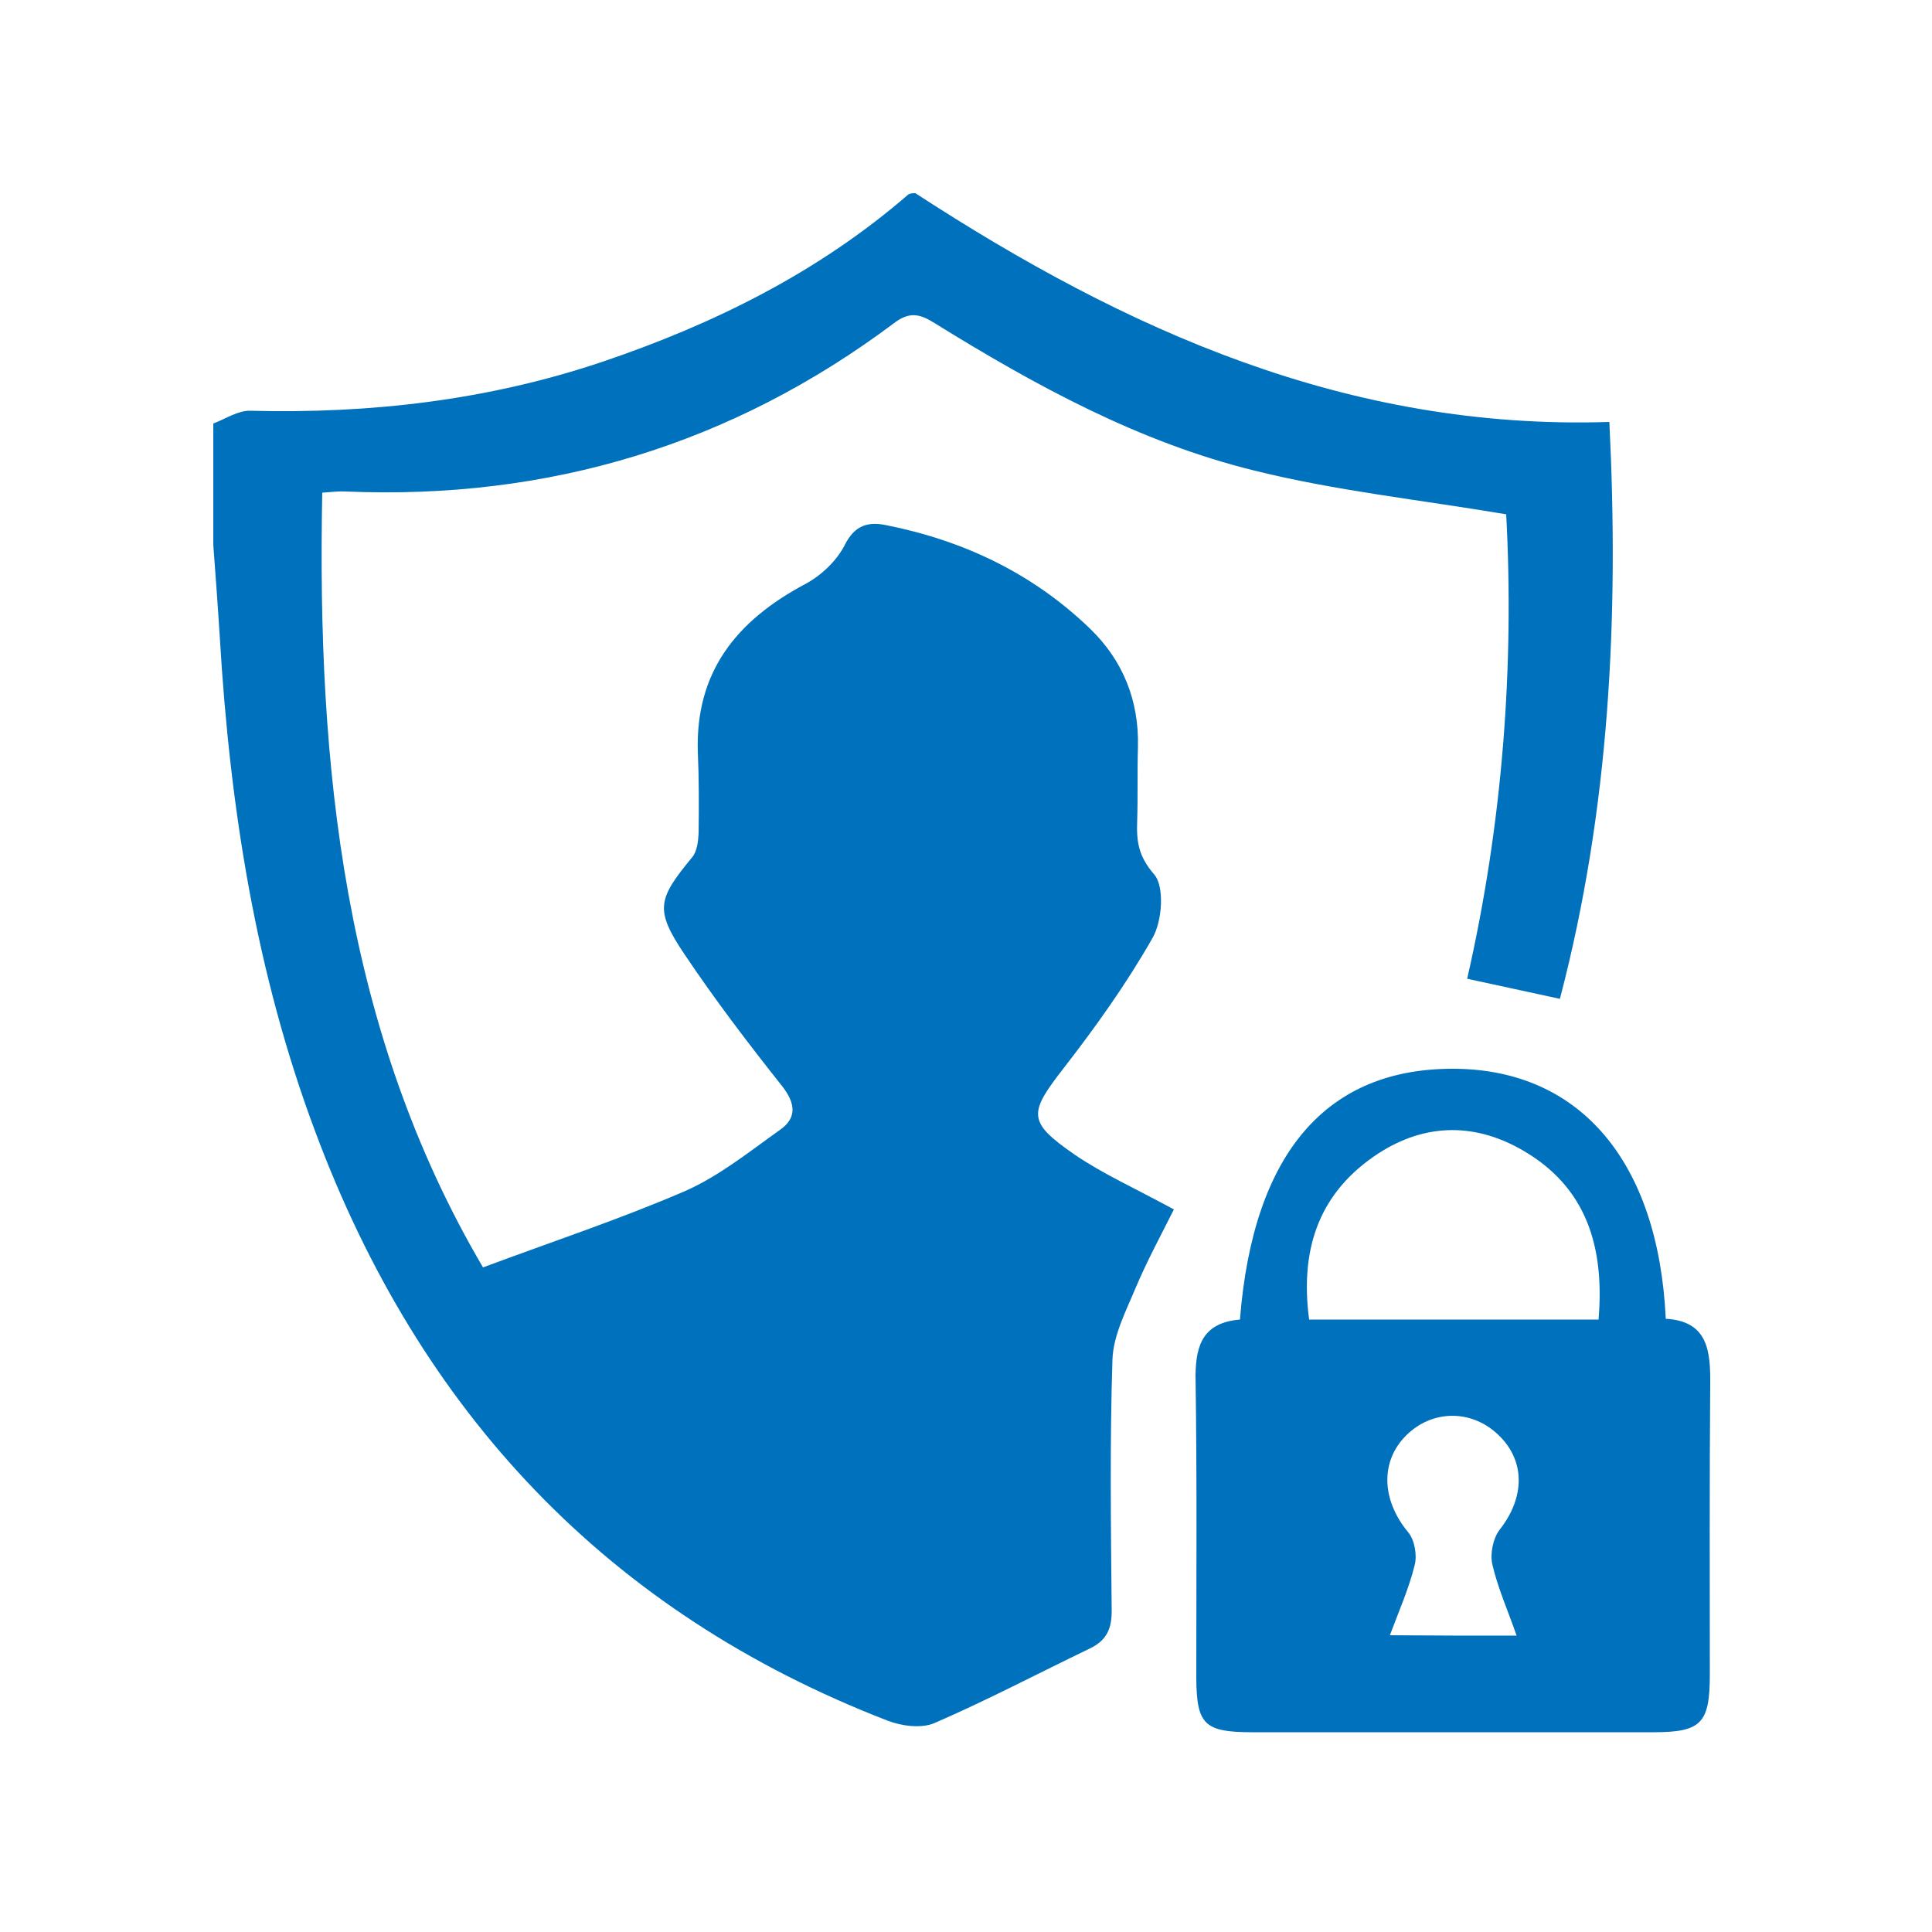 <?xml version="1.0" encoding="utf-8"?>
<!-- Generator: Adobe Illustrator 26.4.1, SVG Export Plug-In . SVG Version: 6.00 Build 0)  -->
<svg version="1.1" id="Layer_1" xmlns="http://www.w3.org/2000/svg" xmlns:xlink="http://www.w3.org/1999/xlink" x="0px" y="0px"
	 viewBox="0 0 50 50" style="enable-background:new 0 0 50 50;" xml:space="preserve">
<style type="text/css">
	.st0{display:none;}
	.st1{display:inline;}
	.st2{fill:#0071BC;}
</style>
<g id="aNjO18.tif" class="st0">
	<g class="st1">
		<path class="st2" d="M5.2,33.53c0.2-0.6,0.63-0.98,1.18-1.26c0.45-0.22,0.88-0.49,1.31-0.73c0.86-0.48,1.75-0.24,2.25,0.61
			c0.12,0.2,0.24,0.41,0.37,0.65c0.7-0.4,1.38-0.8,2.07-1.19c1.15-0.65,2.28-1.33,3.45-1.94c1.27-0.66,2.58-0.75,3.94-0.23
			c1.94,0.73,3.89,1.43,5.93,1.83c1.13,0.23,1.93,1.37,1.85,2.5c-0.02,0.31-0.12,0.61-0.21,1c0.3-0.14,0.57-0.25,0.82-0.4
			c2.05-1.19,4.09-2.38,6.13-3.57c0.86-0.5,1.76-0.93,2.76-1.05c1-0.12,1.91,0.07,2.55,0.93c0.62,0.84,0.7,1.78,0.25,2.7
			c-0.2,0.41-0.54,0.81-0.92,1.05c-3.79,2.37-7.6,4.7-11.4,7.04c-1.26,0.77-2.59,0.9-4,0.52c-2.43-0.66-4.87-1.29-7.3-1.97
			c-0.46-0.13-0.84-0.14-1.21,0.17c-0.11,0.09-0.25,0.15-0.4,0.24c0.16,0.28,0.32,0.55,0.47,0.83c0.45,0.84,0.22,1.71-0.59,2.19
			c-0.58,0.35-1.16,0.68-1.76,0.99c-0.8,0.42-1.68,0.18-2.13-0.6c-1.75-3.06-3.48-6.14-5.21-9.21c-0.08-0.15-0.14-0.31-0.21-0.47
			C5.2,33.95,5.2,33.74,5.2,33.53z M14,39.3c0.31-0.18,0.58-0.3,0.81-0.47c0.41-0.3,0.81-0.31,1.3-0.17
			c2.53,0.7,5.08,1.35,7.61,2.06c1.24,0.34,2.36,0.22,3.45-0.49c0.91-0.59,1.84-1.14,2.77-1.71c2.77-1.7,5.54-3.41,8.3-5.11
			c0.53-0.32,0.74-0.9,0.58-1.51C38.66,31.32,38.23,31,37.57,31c-0.2,0-0.41-0.01-0.59,0.06c-0.71,0.28-1.44,0.53-2.1,0.9
			c-2.03,1.14-4.03,2.32-6.03,3.5c-1.07,0.63-2.22,0.88-3.43,0.62c-1.66-0.37-3.31-0.8-4.96-1.22c-0.39-0.1-0.57-0.45-0.46-0.79
			c0.11-0.35,0.43-0.53,0.82-0.43c0.68,0.18,1.34,0.39,2.02,0.56c0.75,0.19,1.51,0.4,2.28,0.5c0.63,0.08,1.09-0.34,1.18-0.93
			c0.08-0.55-0.32-1.12-0.9-1.28c-0.18-0.05-0.37-0.07-0.54-0.12c-1.91-0.6-3.83-1.2-5.73-1.82c-0.72-0.24-1.43-0.27-2.13,0.01
			c-0.42,0.16-0.83,0.35-1.22,0.57c-1.52,0.86-3.02,1.74-4.53,2.62c-0.09,0.05-0.16,0.12-0.26,0.19C11.98,35.73,12.98,37.5,14,39.3z
			 M8.59,32.55c-0.12,0.04-0.17,0.06-0.22,0.08c-0.56,0.32-1.13,0.64-1.69,0.96c-0.24,0.14-0.21,0.32-0.09,0.54
			c1.69,2.99,3.39,5.98,5.08,8.97c0.16,0.28,0.34,0.32,0.62,0.16c0.45-0.27,0.92-0.52,1.38-0.78c0.45-0.25,0.47-0.32,0.21-0.77
			c-0.8-1.41-1.6-2.83-2.4-4.24c-0.86-1.52-1.72-3.04-2.58-4.55C8.81,32.76,8.68,32.66,8.59,32.55z"/>
		<path class="st2" d="M16.88,11.27c-0.43-0.46-0.84-0.92-1.27-1.38c-0.2-0.22-0.32-0.45-0.2-0.75c0.12-0.3,0.37-0.39,0.66-0.41
			c0.87-0.04,1.74-0.07,2.61-0.14c0.24-0.02,0.52-0.12,0.7-0.27c4.89-4.25,12.39-4.01,16.98,0.56c0.11,0.11,0.17,0.27,0.24,0.38
			c1.12-1.1,2.12-2.09,3.13-3.08c0.91-0.89,1.98-1.16,3.17-0.69c1.87,0.73,2.41,3.09,1.03,4.6c-0.8,0.88-1.67,1.7-2.5,2.55
			c-0.51,0.52-1.02,1.04-1.54,1.55c-0.17,0.17-0.22,0.32-0.16,0.56c1.71,6.98-2.57,13.85-9.57,15.36
			c-6.84,1.48-13.67-3.1-14.91-10.01c-0.55-3.02-0.04-5.86,1.46-8.53C16.78,11.47,16.83,11.37,16.88,11.27z M36.22,17.94
			c-0.16,0.15-0.26,0.24-0.36,0.34c-1.3,1.3-2.59,2.61-3.89,3.91c-1.14,1.13-2.87,1.24-3.97,0.18c-1.78-1.71-3.52-3.47-5.25-5.25
			c-0.83-0.85-0.93-2.16-0.38-3.22c0.55-1.05,1.69-1.64,2.87-1.51c0.73,0.08,1.32,0.42,1.83,0.94c0.92,0.93,1.85,1.85,2.72,2.72
			c1.4-1.37,2.77-2.72,4.15-4.07c-0.02-0.03-0.04-0.07-0.07-0.1c-2.82-3.2-8.3-3.62-11.56-0.89c-0.11,0.09-0.19,0.25-0.21,0.39
			c-0.16,1.1-0.31,2.2-0.45,3.3c-0.04,0.33-0.14,0.59-0.48,0.7c-0.33,0.1-0.55-0.07-0.76-0.3c-0.22-0.25-0.45-0.49-0.7-0.75
			c-1.44,3.15-0.75,6.97,1.68,9.48c2.51,2.59,6.29,3.36,9.6,1.95C34.32,24.34,36.2,21.1,36.22,17.94z M29.83,21.9
			c0.02-0.03,0.03-0.07,0.05-0.1c0.53,0.01,0.92-0.25,1.28-0.61c3.89-3.93,7.78-7.85,11.67-11.77c0.1-0.1,0.21-0.21,0.29-0.32
			c0.38-0.55,0.44-1.13,0.11-1.72c-0.32-0.57-0.83-0.84-1.48-0.81c-0.48,0.02-0.84,0.26-1.17,0.59c-3.36,3.39-6.72,6.78-10.08,10.16
			c-0.49,0.5-0.77,0.5-1.27,0c-1.07-1.06-2.12-2.14-3.2-3.19c-0.65-0.64-1.63-0.62-2.25,0c-0.63,0.63-0.65,1.59-0.01,2.24
			c1.65,1.67,3.31,3.34,5,4.98C29.05,21.61,29.48,21.72,29.83,21.9z M38.6,15.51c-0.39,0.39-0.72,0.71-1.02,1.06
			c-0.07,0.08-0.09,0.23-0.1,0.36c-0.04,0.87,0.01,1.75-0.13,2.6c-1.03,6.28-7.89,10-13.69,7.38c-3.71-1.67-5.71-4.63-5.97-8.7
			c-0.12-1.85,0.34-3.59,1.24-5.21c0.29-0.51,0.75-0.57,1.16-0.14c0.13,0.13,0.25,0.26,0.44,0.47c0.16-1.22,0.31-2.35,0.47-3.55
			c-1.2,0.06-2.35,0.12-3.58,0.18c0.2,0.22,0.33,0.35,0.45,0.49c0.6,0.65,0.61,0.72,0.15,1.47c-1.37,2.25-1.92,4.68-1.59,7.29
			c0.86,6.87,7.6,11.33,14.25,9.46c4.53-1.27,7.85-5.36,8.15-10.06C38.89,17.59,38.85,16.59,38.6,15.51z M35.82,10.11
			c-2.39-2.43-5.24-3.62-8.61-3.55c-1.97,0.04-5.08,1.06-5.66,1.82c0.21,0.08,0.49,0.12,0.64,0.27c0.15,0.15,0.17,0.43,0.24,0.63
			c4.54-2.33,8.7-1.76,12.45,1.74C35.18,10.74,35.48,10.44,35.82,10.11z"/>
		<path class="st2" d="M8.99,34.42c-0.01,0.4-0.34,0.72-0.75,0.71c-0.42,0-0.76-0.35-0.74-0.76c0.02-0.4,0.36-0.71,0.77-0.7
			C8.68,33.69,9,34.02,8.99,34.42z"/>
	</g>
</g>
<g id="Dc80Ug.tif" class="st0">
	<g class="st1">
		<path class="st2" d="M22.72,44.89c-3.84-0.92-7.65-1.95-11.52-2.68c-1.36-0.26-2.88,0.15-4.3,0.37c-1.22,0.19-1.59-0.02-1.6-1.25
			c-0.01-2.54,0-5.08,0-7.7c1.58,0.43,2.97-0.16,4.31-0.7c4.32-1.75,8.3-1.26,12.03,1.53c0.63,0.47,1.3,0.97,2.03,1.21
			c0.81,0.27,1.71,0.32,2.57,0.34c1.44,0.04,2.89-0.11,4.32,0c0.6,0.05,1.28,0.43,1.7,0.88c0.46,0.49,0.81,0.43,1.36,0.32
			c2.74-0.53,5.49-1.05,8.25-1.47c1.18-0.18,2.3,0.12,3.02,1.23c0,0.26,0,0.53,0,0.79c-0.69,0.47-1.32,1.09-2.09,1.37
			c-1.85,0.68-3.75,1.21-5.63,1.8c-4.16,1.32-8.32,2.64-12.48,3.96C24.04,44.89,23.38,44.89,22.72,44.89z M31.6,38.77
			c0-1.14-0.7-1.52-1.48-1.57c-1.21-0.07-2.44-0.06-3.64,0.1c-1.23,0.16-2.38,0.12-3.45-0.5c-1.08-0.63-2.12-1.33-3.18-2
			c-2.57-1.63-5.33-2.02-8.24-1.19c-1.49,0.42-2.96,0.91-4.42,1.4c-0.22,0.08-0.54,0.35-0.55,0.53c-0.04,1.91-0.02,3.82-0.02,5.79
			c0.35-0.05,0.57-0.07,0.79-0.11c1.87-0.35,3.72-0.44,5.59,0.04c2.24,0.56,4.52,0.96,6.72,1.63c2.51,0.76,4.84,0.79,7.4-0.12
			c4.9-1.75,9.93-3.12,14.9-4.65c0.49-0.15,0.95-0.36,1.43-0.54c-0.01-0.13-0.02-0.27-0.03-0.4c-0.85-0.04-1.72-0.2-2.55-0.11
			c-3.55,0.38-7,1.23-10.35,2.47c-2.35,0.87-4.71,1.52-7.19,0.52c-0.24-0.1-0.52-0.1-0.78-0.13c-1.03-0.11-2.07-0.22-3.1-0.33
			c0.01-0.12,0.02-0.23,0.03-0.35c1.78,0.17,3.59,0.16,5.33,0.54C27.27,40.3,29.35,39.15,31.6,38.77z"/>
		<path class="st2" d="M44.89,16.57c-1.47-0.58-2.79,0.1-4.1,0.57c-1.88,0.66-3.74,1.24-5.78,1.05c-1.97-0.18-3.82-0.68-5.46-1.83
			c-0.59-0.42-1.2-0.82-1.8-1.23c-1.3-0.88-2.64-1.32-4.28-1c-1.2,0.23-2.49,0.14-3.73,0.03c-0.58-0.05-1.3-0.33-1.66-0.75
			c-0.57-0.67-1.07-0.57-1.8-0.43c-2.77,0.53-5.56,1.01-8.35,1.4c-0.6,0.08-1.33-0.14-1.87-0.45c-1.03-0.57-1.04-1.66-0.07-2.31
			c0.51-0.34,1.11-0.58,1.7-0.77c4.97-1.54,9.94-3.06,14.91-4.58c0.47-0.14,0.96-0.26,1.41-0.46c1.52-0.7,3.06-0.62,4.64-0.23
			c2.91,0.72,5.83,1.38,8.73,2.12c1.98,0.5,3.92,0.34,5.86-0.14c0.68-0.17,1.23-0.13,1.64,0.5C44.89,10.89,44.89,13.73,44.89,16.57z
			 M43.51,9.09c-1.78,0-3.48,0.21-5.1-0.05c-2.63-0.41-5.24-1.01-7.79-1.76C28,6.52,25.59,6.46,22.94,7.41
			c-4.89,1.76-9.92,3.11-14.89,4.65C7.6,12.2,7.17,12.42,6.73,12.6c0.01,0.1,0.01,0.21,0.02,0.31c0.56,0.08,1.13,0.23,1.69,0.22
			c0.82-0.02,1.67-0.05,2.45-0.25c3.85-1,7.68-2.07,11.52-3.08c0.63-0.17,1.31-0.34,1.93-0.25c2.1,0.31,4.18,0.74,6.41,1.15
			c-1.2,0-2.35,0.2-3.39-0.04c-2.79-0.65-5.47-0.38-8.14,0.54c-0.75,0.26-0.89,0.77-0.26,1.25c0.37,0.28,0.88,0.5,1.35,0.52
			c0.98,0.06,2.01,0.15,2.95-0.07c1.86-0.43,3.45,0.03,4.97,1.02c0.66,0.43,1.31,0.89,1.96,1.33c2.34,1.58,4.93,2.08,7.64,1.46
			c1.91-0.44,3.76-1.17,5.67-1.77C43.51,12.93,43.51,10.93,43.51,9.09z"/>
		<path class="st2" d="M18.31,25.04c0.02-3.79,3.01-6.75,6.8-6.74c3.83,0.01,6.81,3.05,6.77,6.88c-0.05,3.78-3.07,6.73-6.86,6.7
			C21.24,31.84,18.29,28.84,18.31,25.04z M19.54,25.05c-0.01,3.06,2.43,5.56,5.47,5.59c3.11,0.03,5.62-2.44,5.63-5.53
			c0.01-3.06-2.44-5.56-5.47-5.59C22.06,19.5,19.55,21.96,19.54,25.05z"/>
	</g>
	<g id="HM5NVO.tif" class="st1">
		<g>
			<path class="st2" d="M22.85,26.32c0-0.02,0-0.03,0-0.05c0.01,0,0.01,0,0.02,0c0.2-0.04,0.41-0.08,0.61-0.12
				c0.06-0.01,0.11-0.02,0.17-0.03c0,0.02,0.01,0.04,0.01,0.05c0.03,0.2,0.08,0.4,0.15,0.59c0.14,0.34,0.38,0.58,0.72,0.71
				c0.08,0.03,0.16,0.05,0.24,0.05c0-0.02,0-0.04,0-0.05c0-0.8,0-1.59,0-2.39c0-0.02,0-0.04,0-0.07c0-0.02-0.01-0.03-0.03-0.03
				c-0.34-0.07-0.65-0.2-0.95-0.36c-0.32-0.17-0.55-0.43-0.68-0.76c-0.15-0.37-0.17-0.75-0.08-1.13c0.13-0.59,0.48-1.01,1.06-1.23
				c0.21-0.08,0.42-0.12,0.65-0.14c0.03,0,0.05-0.01,0.05-0.05c0-0.1,0-0.2,0-0.3c0-0.01,0-0.02,0-0.04c0.16,0,0.31,0,0.47,0
				c0,0.13,0,0.25,0,0.38c0.02,0,0.03,0,0.04,0.01c0.12,0.02,0.25,0.04,0.37,0.07c0.29,0.07,0.54,0.2,0.76,0.4
				c0.27,0.25,0.44,0.56,0.52,0.92c0.02,0.07,0.03,0.14,0.04,0.21c-0.28,0.04-0.55,0.08-0.82,0.12c-0.02-0.09-0.04-0.17-0.06-0.25
				c-0.11-0.39-0.34-0.66-0.74-0.77c-0.04-0.01-0.07-0.02-0.11-0.03c0,0.77,0,1.53,0,2.29c0.1,0.03,0.2,0.05,0.3,0.08
				c0.23,0.06,0.45,0.12,0.66,0.24c0.4,0.21,0.69,0.53,0.83,0.96c0.11,0.33,0.12,0.68,0.06,1.02c-0.13,0.76-0.75,1.44-1.66,1.55
				c-0.06,0.01-0.13,0.01-0.2,0.02c0,0.27,0,0.54,0,0.8c-0.16,0-0.31,0-0.47,0c0-0.01,0-0.03,0-0.04c0-0.24,0-0.48,0-0.72
				c0-0.03-0.01-0.04-0.03-0.04c-0.19-0.02-0.37-0.06-0.56-0.11c-0.25-0.07-0.49-0.18-0.69-0.36c-0.36-0.33-0.55-0.74-0.63-1.21
				C22.87,26.46,22.86,26.39,22.85,26.32z M25.25,27.54c0.01,0,0.02,0,0.02,0c0.43-0.07,0.75-0.3,0.93-0.7
				c0.12-0.26,0.14-0.53,0.09-0.81c-0.03-0.19-0.11-0.35-0.24-0.49c-0.11-0.11-0.24-0.19-0.38-0.25c-0.14-0.06-0.28-0.11-0.42-0.17
				C25.25,25.93,25.25,26.73,25.25,27.54z M24.78,24.24c0-0.73,0-1.46,0-2.19c-0.01,0-0.02,0-0.03,0c-0.06,0.01-0.12,0.02-0.18,0.04
				c-0.32,0.1-0.55,0.29-0.69,0.59c-0.09,0.19-0.11,0.39-0.09,0.6c0.03,0.24,0.12,0.45,0.3,0.61
				C24.29,24.07,24.53,24.16,24.78,24.24z"/>
		</g>
	</g>
</g>
<g id="XTo7NC.tif" class="st0">
	<g class="st1">
		<path class="st2" d="M26.17,5c0.86,0.12,1.73,0.2,2.58,0.36c2.64,0.49,5.08,1.49,7.32,2.99c0.06,0.04,0.13,0.08,0.26,0.15
			c-0.06-0.67-0.12-1.28-0.18-1.94c0.78-0.08,1.53-0.16,2.32-0.24c0.21,2.04,0.41,4.05,0.62,6.09c-2.04,0.21-4.04,0.41-6.09,0.63
			c-0.08-0.78-0.16-1.53-0.24-2.32c0.74-0.08,1.44-0.16,2.18-0.24c-5.13-3.77-13.7-4.66-20.44,0.33c-2.45,1.82-4.33,4.12-5.59,6.9
			c-1.26,2.78-1.75,5.7-1.51,8.75c0.25,3.05,1.24,5.83,2.94,8.41c-0.65,0.44-1.29,0.87-1.93,1.3c-0.86-1.27-1.55-2.59-2.08-3.99
			c-0.69-1.81-1.12-3.68-1.26-5.61c-0.01-0.1-0.04-0.2-0.06-0.3c0-0.83,0-1.67,0-2.5c0.13-0.89,0.22-1.78,0.39-2.66
			c1.49-7.97,8.14-14.47,16.13-15.79C22.26,5.19,23,5.1,23.75,5C24.56,5,25.36,5,26.17,5z"/>
		<path class="st2" d="M23.83,45c-0.73-0.1-1.47-0.18-2.2-0.3c-2.76-0.46-5.3-1.48-7.64-3.01c-0.09-0.06-0.17-0.11-0.32-0.2
			c0.06,0.67,0.12,1.28,0.19,1.95c-0.78,0.08-1.53,0.16-2.32,0.24c-0.21-2.04-0.41-4.04-0.62-6.09c2.03-0.21,4.03-0.41,6.09-0.63
			c0.08,0.77,0.16,1.53,0.24,2.32c-0.73,0.08-1.44,0.16-2.17,0.24c4.99,3.68,13.56,4.73,20.36-0.29c3.79-2.8,6.14-6.53,6.95-11.18
			c0.81-4.64-0.14-8.94-2.72-12.92c0.65-0.44,1.28-0.86,1.93-1.3c1.03,1.51,1.81,3.11,2.38,4.8c0.52,1.56,0.85,3.16,0.97,4.81
			c0.01,0.13,0.04,0.25,0.06,0.38c0,0.81,0,1.61,0,2.42c-0.02,0.1-0.05,0.2-0.07,0.3c-0.14,0.93-0.22,1.86-0.41,2.78
			c-1.6,7.75-8.23,14.1-16.04,15.36c-0.74,0.12-1.49,0.21-2.23,0.31C25.44,45,24.64,45,23.83,45z"/>
		<path class="st2" d="M14.9,27.45c0.98,0,1.96,0,2.96,0c0,0.62,0,1.19,0,1.79c-0.13,0.01-0.25,0.02-0.38,0.02
			c-1.82,0-3.64-0.01-5.46,0.01c-0.33,0-0.39-0.11-0.42-0.42c-0.07-0.72,0.15-1.24,0.72-1.71c0.85-0.7,1.65-1.48,2.42-2.27
			c0.27-0.27,0.49-0.65,0.58-1.02c0.13-0.5-0.14-0.82-0.65-0.93c-0.74-0.15-1.32,0.11-1.8,0.73c-0.55-0.31-1.1-0.61-1.67-0.93
			c0.42-0.7,1-1.14,1.71-1.4c0.96-0.35,1.94-0.38,2.91-0.09c1.75,0.52,2.38,2.32,1.33,3.82c-0.27,0.38-0.6,0.71-0.94,1.04
			c-0.43,0.43-0.89,0.83-1.34,1.25C14.89,27.39,14.89,27.42,14.9,27.45z"/>
		<path class="st2" d="M18.62,27.74c0-0.5-0.01-0.94,0.01-1.38c0.01-0.12,0.09-0.24,0.16-0.34c1.08-1.51,2.16-3.02,3.26-4.53
			c0.1-0.13,0.3-0.24,0.46-0.25c0.66-0.03,1.32-0.01,2.07-0.01c-1.11,1.59-2.16,3.11-3.25,4.67c0.57,0,1.07,0,1.61,0
			c0-0.44,0-0.86,0-1.32c0.72,0,1.4,0,2.13,0c0,0.43,0,0.86,0,1.33c0.42,0,0.79,0,1.19,0c0,0.62,0,1.19,0,1.81
			c-0.38,0-0.75,0-1.17,0c0,0.53,0,1.01,0,1.53c-0.75,0-1.46,0-2.21,0c0-0.5,0-0.99,0-1.51C21.46,27.74,20.07,27.74,18.62,27.74z"/>
		<path class="st2" d="M36.19,23.05c-0.72,0-1.39,0-2.11,0c0,0.41,0,0.79,0,1.2c-0.65,0-1.26,0-1.9,0c0-0.99,0-1.99,0-3
			c2.2,0,4.4,0,6.63,0c-0.02,0.66,0.07,1.29-0.21,1.92c-0.86,1.91-1.67,3.84-2.48,5.77c-0.11,0.25-0.23,0.35-0.51,0.34
			c-0.68-0.02-1.35-0.01-2.11-0.01C34.4,27.17,35.29,25.12,36.19,23.05z"/>
		<path class="st2" d="M32.14,19.6c-0.08,0.24-0.14,0.43-0.2,0.61c-1.15,3.27-2.29,6.54-3.43,9.82c-0.1,0.29-0.23,0.41-0.55,0.39
			c-0.49-0.03-0.98-0.01-1.51-0.01c0.05-0.18,0.08-0.31,0.13-0.44c1.17-3.33,2.34-6.66,3.5-10c0.1-0.28,0.21-0.39,0.52-0.37
			C31.08,19.62,31.58,19.6,32.14,19.6z"/>
	</g>
</g>
<g id="phwuAn.tif" class="st0">
	<g class="st1">
		<path class="st2" d="M41.97,20.7c-0.09,2.49-0.07,5-0.28,7.48c-0.47,5.46-3.15,9.59-7.79,12.49c-2.65,1.65-5.5,2.87-8.42,3.94
			c-0.28,0.1-0.67,0.11-0.95,0.01c-3.34-1.24-6.61-2.63-9.54-4.72c-4.68-3.32-6.73-7.98-6.83-13.58c-0.08-4.13-0.04-8.25-0.06-12.38
			c0-0.79,0.37-1.28,1.09-1.6c5.04-2.28,10.07-4.58,15.13-6.84c0.38-0.17,0.97-0.18,1.36-0.01c5.07,2.26,10.12,4.58,15.19,6.87
			c0.73,0.33,1.05,0.85,1.04,1.63c-0.01,2.24,0,4.47,0,6.71C41.92,20.7,41.95,20.7,41.97,20.7z M39.18,21.06c-0.03,0-0.07,0-0.1,0
			c0-1.98-0.01-3.95,0.01-5.93c0-0.34-0.08-0.54-0.42-0.7c-4.43-2-8.86-4.01-13.29-6.01c-0.21-0.09-0.52-0.1-0.73-0.01
			c-4.45,2-8.9,4.02-13.34,6.06c-0.18,0.08-0.38,0.37-0.37,0.56c0.02,4.28-0.04,8.56,0.15,12.83c0.17,3.78,1.8,6.93,4.85,9.27
			c2.67,2.05,5.71,3.37,8.81,4.57c0.18,0.07,0.43,0.03,0.62-0.04c2.56-0.98,5.05-2.09,7.36-3.59c3.45-2.25,5.66-5.32,6.09-9.46
			C39.07,26.1,39.06,23.57,39.18,21.06z"/>
		<path class="st2" d="M19.39,20.7c-0.21-2.18,0.23-4.17,2.01-5.66c1.13-0.95,2.45-1.36,3.93-1.28c1.75,0.11,3.15,0.89,4.2,2.28
			c1.05,1.38,1.19,2.99,1.06,4.66c0.17,0.05,0.29,0.08,0.41,0.11c1.44,0.26,2.42,1.31,2.43,2.79c0.03,2.82,0.04,5.64,0,8.47
			c-0.02,1.59-1.18,2.76-2.79,2.77c-3.78,0.04-7.55,0.04-11.33,0c-1.63-0.02-2.76-1.22-2.78-2.85c-0.03-2.78-0.03-5.56,0-8.34
			C16.56,22.07,17.42,21.2,19.39,20.7z M19.39,32c3.77,0,7.47,0,11.17,0c0-2.82,0-5.6,0-8.37c-3.76,0-7.45,0-11.17,0
			C19.39,26.44,19.39,29.19,19.39,32z M24.94,20.78C24.94,20.78,24.94,20.79,24.94,20.78c0.43,0.01,0.87,0.01,1.3,0.01
			c1.76,0,1.82-0.07,1.53-1.86c-0.22-1.35-1.34-2.34-2.69-2.37c-1.39-0.04-2.59,0.9-2.83,2.27c-0.09,0.49-0.05,0.99-0.08,1.49
			c-0.03,0.37,0.15,0.49,0.5,0.48C23.43,20.77,24.18,20.78,24.94,20.78z"/>
		<path class="st2" d="M25.01,26.42c0.77,0.01,1.41,0.66,1.38,1.43c-0.03,0.78-0.66,1.37-1.45,1.35c-0.75-0.02-1.35-0.64-1.35-1.39
			C23.59,27.04,24.24,26.41,25.01,26.42z"/>
	</g>
</g>
<g id="_x33_o3DxH.tif" class="st0">
	<g class="st1">
		<path class="st2" d="M24.97,25.53c0.91-1.12,1.78-2.18,2.64-3.24c0.16-0.2,0.31-0.41,0.48-0.59c0.27-0.29,0.59-0.24,0.64,0.13
			c0.12,1.08,0.18,2.17,0.23,3.26c0,0.09-0.2,0.23-0.33,0.28c-1.76,0.61-2.36,1.44-2.36,3.28c0,0.78-0.01,1.57,0.01,2.35
			c0.01,0.57,0.3,0.97,0.81,1c0.25,0.02,0.6-0.1,0.74-0.29c0.12-0.16,0.03-0.5-0.01-0.75c-0.04-0.24-0.18-0.46-0.2-0.7
			c-0.03-0.55-0.01-1.09-0.01-1.64c0-1.45,1.04-2.29,2.49-2c1.11,0.22,1.55,0.76,1.55,1.89c0,0.62,0.01,1.24,0,1.86
			c0,0.15-0.03,0.33-0.11,0.46c-0.32,0.54-0.29,0.89,0.11,1.11c0.42,0.23,1.04,0.01,1.24-0.46c0.08-0.19,0.1-0.42,0.1-0.64
			c0.01-0.8,0-1.61,0-2.41c0-1.57-0.7-2.56-2.19-3c-0.42-0.12-0.49-0.31-0.49-0.68c0.02-0.87,0.01-1.75,0.01-2.61
			c1.93,0.38,3.98,2.62,4.27,4.78c0.09,0.68,0.1,1.38,0.1,2.07c0.01,1.93,0,3.86,0,5.84c-6.49,0-12.94,0-19.38,0
			c-0.03-0.04-0.06-0.08-0.06-0.11c0.02-2.57-0.04-5.15,0.1-7.71c0.11-2.08,2.15-4.32,4-4.74c0,1.62,0.01,3.26-0.01,4.9
			c0,0.21-0.14,0.47-0.31,0.6c-0.63,0.52-0.89,1.21-0.65,1.94c0.23,0.71,0.92,1.22,1.65,1.21c0.71-0.01,1.37-0.49,1.62-1.19
			c0.25-0.71-0.01-1.46-0.68-1.98c-0.11-0.09-0.26-0.24-0.26-0.36c0.02-1.71,0.05-3.43,0.12-5.14c0.01-0.22,0.14-0.51,0.31-0.63
			c0.26-0.19,0.55-0.15,0.8,0.16C22.91,23.03,23.91,24.24,24.97,25.53z"/>
		<path class="st2" d="M8.08,34.85c-1.02,0-1.97,0-2.92,0c-0.03-0.09-0.07-0.15-0.07-0.22c0-2.17-0.04-4.34,0.03-6.51
			c0.07-2.03,1.21-3.44,2.96-4.34c2.4-1.24,4.96-1.3,7.64-1.02c-0.1,0.15-0.15,0.27-0.22,0.35c-1.24,1.43-1.78,3.12-1.79,4.99
			c-0.01,2.03,0,4.05,0,6.08c0,0.21-0.02,0.43-0.03,0.67c-1.39,0-2.73,0-4.14,0c0-1.69,0-3.35,0-5.06c-0.44,0-0.81,0-1.25,0
			C8.21,31.47,8.15,33.14,8.08,34.85z"/>
		<path class="st2" d="M44.83,34.85c-1.02,0-1.96,0-2.97,0c-0.04-0.85-0.09-1.68-0.11-2.51c-0.02-0.84,0-1.67,0-2.46
			c-0.18-0.08-0.23-0.11-0.28-0.12c-1.04-0.08-1.04-0.08-1.04,0.97c0,1.17,0,2.34,0,3.5c0,0.2-0.02,0.39-0.03,0.61
			c-1.39,0-2.73,0-4.13,0c-0.01-0.24-0.03-0.47-0.04-0.7c-0.01-2.23,0.01-4.45-0.05-6.68c-0.04-1.62-0.66-3.05-1.7-4.3
			c-0.09-0.11-0.16-0.23-0.29-0.41c2.74-0.31,5.35-0.24,7.78,1.07c1.91,1.03,2.9,2.64,2.89,4.85c-0.01,1.86,0,3.72,0,5.58
			C44.86,34.44,44.84,34.62,44.83,34.85z"/>
		<path class="st2" d="M19.59,14.84c0-2.97,2.39-5.37,5.34-5.37c3.02,0,5.41,2.37,5.41,5.35c0.01,3.03-2.37,5.4-5.42,5.4
			C21.97,20.22,19.59,17.81,19.59,14.84z"/>
		<path class="st2" d="M31.83,17.09c0-2.59,2.07-4.65,4.66-4.65c2.57,0.01,4.63,2.1,4.61,4.69c-0.01,2.55-2.11,4.61-4.66,4.59
			C33.89,21.72,31.83,19.65,31.83,17.09z"/>
		<path class="st2" d="M18.09,17.15c-0.04,2.59-2.14,4.63-4.73,4.58c-2.52-0.04-4.56-2.15-4.54-4.67c0.02-2.61,2.13-4.65,4.77-4.61
			C16.1,12.49,18.13,14.61,18.09,17.15z"/>
	</g>
</g>
<g id="_x38_yqckm.tif" class="st0">
	<g class="st1">
		<path class="st2" d="M30.53,5.1c0.29,0.07,0.58,0.12,0.87,0.2c2.56,0.67,4.4,2.83,4.65,5.45c0.25,2.57-1.19,5.06-3.58,6.17
			c-0.23,0.11-0.33,0.22-0.32,0.49c0.02,1.05,0.01,2.11,0.01,3.16c0,0.1,0.01,0.2,0.02,0.25c0.43-0.21,0.83-0.49,1.28-0.62
			c0.82-0.24,1.58-0.03,2.21,0.52c0.54,0.47,1.03,0.99,1.53,1.5c0.31,0.32,0.29,0.79,0,1.09c-0.3,0.31-0.78,0.32-1.12,0
			c-0.45-0.43-0.88-0.89-1.33-1.32c-0.47-0.45-1.05-0.42-1.44,0.05C33,22.43,33,22.9,33.36,23.29c0.31,0.35,0.66,0.67,0.98,1
			c0.4,0.41,0.42,0.87,0.06,1.2c-0.34,0.32-0.78,0.29-1.17-0.09c-0.66-0.65-1.3-1.31-1.96-1.96c-0.46-0.45-0.94-0.48-1.35-0.12
			c-0.45,0.39-0.46,0.97,0,1.44c0.63,0.66,1.29,1.29,1.92,1.94c0.14,0.14,0.27,0.33,0.33,0.51c0.09,0.35-0.03,0.65-0.35,0.83
			c-0.33,0.19-0.66,0.16-0.94-0.1c-0.4-0.37-0.78-0.77-1.16-1.16c-0.65-0.65-1.3-1.31-1.96-1.96c-0.48-0.47-1.04-0.45-1.44,0
			c-0.35,0.4-0.33,0.89,0.09,1.33c0.59,0.62,1.2,1.22,1.81,1.83c0.39,0.39,0.77,0.77,1.16,1.16c0.45,0.46,0.49,0.91,0.12,1.26
			c-0.35,0.34-0.8,0.29-1.23-0.15c-2.53-2.53-5.05-5.06-7.58-7.59c-0.13-0.13-0.26-0.26-0.4-0.37c-0.41-0.3-0.89-0.25-1.23,0.1
			c-0.34,0.35-0.38,0.8-0.08,1.21c0.11,0.15,0.24,0.28,0.36,0.41c2.94,2.94,5.89,5.88,8.83,8.83c0.23,0.23,0.46,0.47,0.63,0.74
			c0.44,0.67,0.16,1.38-0.61,1.58c-0.27,0.07-0.57,0.09-0.85,0.09c-1.06-0.02-2.13-0.03-3.19-0.1c-1.33-0.08-1.52,1.12-1.09,1.89
			c0.29,0.52,0.76,0.77,1.33,0.84c2.99,0.37,5.98,0.75,8.97,1.11c0.81,0.1,1.63,0.16,2.44,0.15c0.68,0,1.26-0.31,1.75-0.81
			c1.28-1.31,2.55-2.64,3.89-3.89c1.82-1.71,1.46-4.08,0.13-5.6c-0.16-0.19-0.35-0.35-0.51-0.54c-0.32-0.35-0.33-0.81-0.03-1.12
			c0.31-0.32,0.78-0.32,1.15,0.02c1.06,1,1.79,2.18,2.02,3.65c0.01,0.06,0.04,0.12,0.07,0.18c0,0.44,0,0.89,0,1.33
			c-0.02,0.03-0.05,0.06-0.06,0.1c-0.17,1.21-0.74,2.19-1.61,3.04c-1.28,1.26-2.57,2.5-3.79,3.81c-1.15,1.23-2.55,1.56-4.13,1.43
			c-0.82-0.07-1.64-0.19-2.51-0.29c0,0.18,0,0.32,0,0.46c-0.07,1.6-0.75,2.85-2.16,3.64c-0.45,0.25-0.99,0.36-1.48,0.54
			c-2.7,0-5.41,0-8.11,0c-0.04-0.03-0.07-0.07-0.11-0.09c-0.32-0.22-0.48-0.5-0.38-0.9c0.1-0.37,0.38-0.57,0.82-0.57
			c2.35,0,4.7,0,7.06,0c1.85,0,3.03-1.39,2.76-3.26c-0.11-0.02-0.22-0.06-0.33-0.07c-1.97-0.25-3.94-0.49-5.91-0.73
			c-0.96-0.12-1.78-0.48-2.36-1.27c-0.16-0.22-0.32-0.29-0.57-0.29c-4.29,0.01-8.58,0-12.86,0.01c-0.13,0-0.25,0.01-0.41,0.02
			c0,0.93,0,1.84,0,2.75c0,1.76,1.08,2.84,2.85,2.84c0.9,0,1.79,0,2.69,0c0.41,0,0.69,0.21,0.79,0.57c0.1,0.37-0.03,0.66-0.34,0.88
			c-0.05,0.04-0.09,0.08-0.14,0.12c-1.25,0-2.49,0-3.74,0c-0.02-0.01-0.04-0.03-0.07-0.04c-2.47-0.6-3.6-2.04-3.6-4.59
			c0-8.13,0-16.27,0-24.4c0-2.25-0.01-4.5,0-6.75c0.01-1.44,0.62-2.58,1.77-3.43c0.59-0.44,1.28-0.61,1.97-0.78
			C17.02,5.1,23.77,5.1,30.53,5.1z M26.65,33.61c-0.05-0.05-0.11-0.12-0.17-0.18c-2.78-2.78-5.55-5.56-8.33-8.34
			c-0.12-0.12-0.24-0.24-0.35-0.37c-1.09-1.33-0.67-3.2,0.88-3.94c0.99-0.47,2.04-0.24,2.95,0.65c0.92,0.9,1.82,1.82,2.73,2.73
			c0.1,0.1,0.2,0.19,0.31,0.29c0.83-1.39,1.97-1.84,3.47-1.28c0.48-1.04,1.28-1.6,2.39-1.67c0-1.34,0-2.66,0-3.98
			c-2.89,0.1-5.11-0.99-6.33-3.63c-1.22-2.65-0.59-5.06,1.42-7.2c-0.19,0-0.31,0-0.42,0c-4.78,0-9.56,0-14.34,0
			c-1.71,0-2.79,1.1-2.79,2.82c0,8.8,0,17.6,0,26.41c0,0.14,0,0.27,0,0.41c4.42,0,8.79,0,13.12,0c0.1-0.41,0.15-0.82,0.31-1.18
			c0.44-1.01,1.26-1.5,2.33-1.53C24.77,33.58,25.7,33.61,26.65,33.61z M25.2,11.29c-0.01,2.54,2.07,4.65,4.62,4.66
			c2.55,0.01,4.67-2.07,4.68-4.6c0.01-2.56-2.08-4.67-4.65-4.68C27.3,6.66,25.21,8.74,25.2,11.29z"/>
		<path class="st2" d="M16.89,45.1c-0.07-0.05-0.14-0.11-0.21-0.16c-0.38-0.31-0.42-0.82-0.1-1.16c0.31-0.33,0.83-0.33,1.14,0
			c0.32,0.34,0.28,0.86-0.09,1.16c-0.07,0.05-0.14,0.11-0.2,0.16C17.25,45.1,17.07,45.1,16.89,45.1z"/>
		<path class="st2" d="M39.1,26.04c-0.44-0.01-0.78-0.37-0.77-0.81c0.01-0.44,0.37-0.78,0.81-0.76c0.43,0.02,0.77,0.39,0.75,0.83
			C39.87,25.73,39.53,26.05,39.1,26.04z"/>
		<path class="st2" d="M19.32,41.51c-0.61,0-1.22,0-1.83,0c-0.53,0-0.88-0.32-0.88-0.78c0-0.46,0.35-0.79,0.87-0.79
			c1.23-0.01,2.46-0.01,3.69,0c0.54,0,0.87,0.3,0.87,0.78c0,0.49-0.33,0.79-0.9,0.79C20.54,41.51,19.93,41.51,19.32,41.51z"/>
		<path class="st2" d="M19.51,16.54c0,0.36,0.01,0.73,0,1.09c-0.02,0.54-0.34,0.86-0.81,0.85c-0.45-0.01-0.75-0.33-0.76-0.86
			c-0.01-0.74-0.01-1.48,0-2.22c0.01-0.51,0.34-0.84,0.78-0.84c0.44,0,0.76,0.34,0.78,0.85C19.52,15.78,19.51,16.16,19.51,16.54z"/>
		<path class="st2" d="M16.46,25.25c-0.06,0.11-0.14,0.32-0.28,0.47c-0.51,0.54-1.03,1.06-1.56,1.57c-0.37,0.36-0.81,0.37-1.14,0.05
			c-0.34-0.33-0.33-0.79,0.05-1.17c0.53-0.54,1.06-1.07,1.6-1.6c0.26-0.25,0.57-0.31,0.9-0.16C16.31,24.56,16.45,24.82,16.46,25.25z
			"/>
		<path class="st2" d="M21.69,19.89c-0.21-0.18-0.47-0.31-0.61-0.53c-0.18-0.26-0.14-0.59,0.09-0.83c0.57-0.6,1.16-1.19,1.76-1.76
			c0.31-0.29,0.77-0.25,1.05,0.04c0.29,0.3,0.33,0.74,0.03,1.05c-0.56,0.6-1.14,1.17-1.73,1.73C22.15,19.72,21.94,19.77,21.69,19.89
			z"/>
		<path class="st2" d="M13.18,22.86c-0.39,0-0.78,0.01-1.17,0c-0.46-0.02-0.77-0.33-0.78-0.75c-0.01-0.44,0.3-0.79,0.78-0.81
			c0.79-0.02,1.58-0.02,2.37,0c0.45,0.01,0.76,0.36,0.77,0.78c0,0.43-0.32,0.76-0.8,0.78C13.96,22.87,13.57,22.86,13.18,22.86z"/>
		<path class="st2" d="M15.69,19.83c-0.27-0.14-0.48-0.19-0.62-0.32c-0.57-0.55-1.13-1.11-1.68-1.68c-0.32-0.34-0.3-0.77,0.01-1.08
			c0.31-0.32,0.77-0.33,1.11,0c0.56,0.54,1.11,1.09,1.65,1.65c0.24,0.24,0.33,0.57,0.16,0.86C16.17,19.48,15.91,19.63,15.69,19.83z"
			/>
		<path class="st2" d="M29.11,11.51c0.78-0.66,1.55-1.32,2.33-1.96c0.16-0.13,0.34-0.26,0.53-0.3c0.37-0.08,0.66,0.08,0.83,0.43
			c0.16,0.33,0.09,0.68-0.22,0.95c-0.69,0.6-1.38,1.18-2.08,1.77c-0.31,0.26-0.61,0.53-0.92,0.78c-0.41,0.33-0.81,0.3-1.17-0.09
			c-0.46-0.49-0.91-0.99-1.36-1.5c-0.33-0.38-0.31-0.84,0.03-1.15c0.32-0.29,0.78-0.26,1.11,0.08
			C28.5,10.83,28.79,11.16,29.11,11.51z"/>
	</g>
</g>
<g id="Iyyq5X.tif" class="st0">
	<g class="st1">
		<path class="st2" d="M10.94,18.15c0.19-0.8,0.69-1.43,1.11-2.11c0.72-1.17,1-2.5,1.05-3.84c0.06-1.46,0.67-2.45,2.05-2.95
			c0.31-0.12,0.61-0.29,0.92-0.39c1.11-0.37,1.94-1.1,2.64-2.02c0.32-0.41,0.67-0.81,1.08-1.13c0.89-0.68,1.9-0.76,2.94-0.41
			c1.46,0.49,2.91,0.48,4.38,0.03c1.76-0.53,2.87-0.15,3.97,1.33c0.88,1.18,1.99,2,3.4,2.45c1.58,0.5,2.41,1.59,2.42,3.27
			c0.01,1.55,0.42,2.92,1.34,4.17c0.96,1.32,0.94,2.69,0.02,4.04c-0.22,0.32-0.42,0.65-0.62,0.99c-0.56,0.94-0.66,2-0.77,3.05
			c-0.02,0.23-0.06,0.45-0.07,0.68c-0.03,1.34-0.86,2.08-1.98,2.58c-0.51,0.23-1.05,0.41-1.55,0.65c-0.88,0.42-1.55,1.1-2.14,1.86
			c-0.18,0.23-0.38,0.46-0.58,0.67c-0.82,0.87-1.82,1.13-2.98,0.84c-0.4-0.1-0.81-0.19-1.21-0.3c-1.1-0.32-2.17-0.15-3.25,0.13
			c-0.47,0.12-0.95,0.19-1.42,0.27c-0.8,0.14-1.45-0.16-2.02-0.68c-0.27-0.24-0.55-0.49-0.75-0.78c-0.88-1.27-2.1-2.04-3.52-2.55
			c-0.26-0.09-0.53-0.2-0.78-0.33c-0.97-0.5-1.47-1.32-1.54-2.38c-0.08-1.18-0.2-2.35-0.7-3.45c-0.13-0.28-0.26-0.57-0.43-0.82
			c-0.44-0.64-0.85-1.29-1.05-2.06C10.94,18.68,10.94,18.41,10.94,18.15z M14.69,18.46c0.01,5.76,4.57,10.5,10.18,10.44
			c5.76-0.07,10.42-4.28,10.46-10.67c0.03-4.51-3.99-10.02-10.28-9.99C18.5,8.25,14.61,13.73,14.69,18.46z"/>
		<path class="st2" d="M20.69,45c-0.18-0.2-0.41-0.37-0.53-0.6c-0.69-1.27-1.35-2.56-2.04-3.84c-0.26-0.49-0.55-0.6-1.08-0.44
			c-0.5,0.16-0.98,0.39-1.49,0.55c-0.33,0.1-0.69,0.11-1.02,0.2c-0.62,0.17-1.23,0.39-1.85,0.54c-0.19,0.05-0.52,0.03-0.61-0.09
			c-0.11-0.15-0.12-0.46-0.04-0.65c1.11-2.73,2.25-5.46,3.37-8.18c0.32-0.78,0.64-1.56,0.97-2.34c0.04-0.11,0.11-0.21,0.22-0.42
			c0.49,0.54,0.96,1.01,1.38,1.52c0.68,0.84,1.47,1.53,2.53,1.84c0.92,0.27,1.84,0.05,2.74-0.16c0.89-0.21,1.77-0.46,2.69-0.17
			c0.04,0.01,0.07,0.03,0.16,0.07c-0.18,0.44-0.35,0.89-0.53,1.33c-1.33,3.22-2.66,6.45-4,9.66c-0.17,0.41-0.43,0.79-0.65,1.18
			C20.85,45,20.77,45,20.69,45z"/>
		<path class="st2" d="M29.07,45c-0.15-0.2-0.34-0.38-0.43-0.6c-0.96-2.27-1.91-4.54-2.84-6.83c-0.1-0.24-0.08-0.59,0.02-0.84
			c0.41-1.08,0.87-2.13,1.29-3.2c0.13-0.32,0.3-0.44,0.64-0.39c1.63,0.28,2.9-0.32,3.94-1.56c0.4-0.48,0.84-0.94,1.27-1.4
			c0.12-0.13,0.27-0.24,0.45-0.4c0.36,0.85,0.71,1.64,1.04,2.44c1.13,2.72,2.25,5.45,3.37,8.17c0.02,0.05,0.06,0.1,0.06,0.15
			c0.02,0.25,0.12,0.59,0,0.74c-0.11,0.13-0.49,0.13-0.72,0.07c-1.46-0.41-2.9-0.85-4.35-1.29c-0.54-0.16-0.67-0.12-0.96,0.42
			c-0.61,1.13-1.2,2.27-1.81,3.41c-0.2,0.38-0.43,0.74-0.65,1.11C29.28,45,29.18,45,29.07,45z"/>
		<path class="st2" d="M15.82,18.77c-0.1-4.65,3.37-8.79,8.11-9.32c5.12-0.57,9.78,3.14,10.18,8.48c0.38,5.07-3.41,9.19-8.05,9.74
			C20.83,28.28,15.99,24.3,15.82,18.77z M27.98,15.82c0.25-0.55,0.47-1.01,0.67-1.47c0.42-0.96,0.46-1.89-0.22-2.77
			c-0.34-0.45-0.76-0.6-1.23-0.47c-0.5,0.15-0.49,0.58-0.56,0.97c-0.05,0.3-0.02,0.66-0.18,0.89c-0.53,0.77-1.13,1.49-1.71,2.22
			c-0.36,0.46-0.75,0.9-1.08,1.38c-0.24,0.34-0.42,0.71-0.85,0.88c-0.11,0.04-0.19,0.25-0.2,0.39c-0.14,1.86,0.13,3.66,0.69,5.43
			c0.04,0.13,0.21,0.28,0.34,0.31c0.79,0.16,1.58,0.27,2.37,0.43c1.22,0.25,2.42,0.3,3.61-0.13c0.5-0.18,0.85-0.49,0.89-1.07
			c0.01-0.17,0.1-0.33,0.18-0.48c0.68-1.19,0.97-2.45,0.79-3.82c-0.05-0.41-0.06-0.83-0.06-1.24c0-0.61-0.47-1.16-1.07-1.22
			c-0.5-0.05-1-0.08-1.5-0.12C28.62,15.9,28.37,15.86,27.98,15.82z M20.46,17.26c0,0.02,0,0.05,0,0.07c-0.42,0-0.83-0.01-1.25,0
			c-0.57,0.01-0.83,0.3-0.86,0.88c-0.13,1.87,0.29,3.67,0.75,5.46c0.13,0.48,0.68,0.85,1.18,0.77c0.47-0.08,0.93-0.21,1.39-0.32
			c0.3-0.07,0.59-0.14,0.89-0.19c0.23-0.04,0.35-0.12,0.28-0.37c-0.07-0.26-0.11-0.53-0.18-0.78c-0.51-1.65-0.7-3.33-0.51-5.04
			c0.04-0.36-0.11-0.49-0.45-0.48C21.29,17.27,20.87,17.26,20.46,17.26z"/>
		<path class="st2" d="M21.83,23.53c-0.32-0.02-0.56-0.13-0.55-0.44c0.01-0.25,0.1-0.51,0.42-0.54c0.26-0.02,0.57,0.28,0.55,0.53
			C22.23,23.36,22.07,23.52,21.83,23.53z"/>
	</g>
</g>
<g id="foOxk5.tif">
	<g>
		<path class="st2" d="M23.69,5c5.44,3.54,11.18,6.14,17.96,5.92c0.25,5.03,0.01,10.01-1.28,14.93c-0.8-0.17-1.55-0.34-2.4-0.52
			c0.92-4.02,1.22-8.1,1.01-12.02c-2.26-0.38-4.42-0.61-6.51-1.13c-2.98-0.73-5.67-2.2-8.27-3.81c-0.38-0.24-0.65-0.32-1.06-0.01
			c-4.2,3.15-8.95,4.58-14.19,4.36c-0.17-0.01-0.34,0.01-0.61,0.03C8.2,19.84,8.9,26.68,12.5,32.8c1.8-0.67,3.55-1.25,5.24-1.98
			c0.88-0.39,1.66-1.02,2.46-1.59c0.42-0.3,0.39-0.67,0.05-1.11c-0.88-1.11-1.75-2.25-2.54-3.43c-0.77-1.15-0.69-1.42,0.2-2.5
			c0.13-0.15,0.16-0.42,0.17-0.63c0.01-0.7,0.01-1.4-0.02-2.09c-0.07-2.09,1.01-3.41,2.77-4.35c0.42-0.22,0.83-0.61,1.04-1.03
			c0.26-0.51,0.61-0.59,1.06-0.5c2.01,0.4,3.8,1.25,5.28,2.68c0.85,0.82,1.27,1.86,1.24,3.06c-0.02,0.64,0,1.28-0.02,1.92
			c-0.02,0.52,0.03,0.91,0.44,1.38c0.27,0.31,0.21,1.2-0.04,1.64c-0.67,1.18-1.47,2.3-2.3,3.37c-0.91,1.17-0.95,1.39,0.28,2.24
			c0.73,0.5,1.56,0.87,2.57,1.42c-0.32,0.64-0.69,1.32-0.99,2.03c-0.25,0.6-0.58,1.23-0.6,1.86c-0.07,2.15-0.04,4.31-0.02,6.46
			c0.01,0.5-0.13,0.81-0.58,1.02c-1.33,0.64-2.64,1.33-4,1.92c-0.34,0.15-0.86,0.08-1.22-0.06c-7.27-2.81-12.11-8-14.81-15.24
			c-1.54-4.11-2.21-8.4-2.47-12.77c-0.05-0.81-0.11-1.61-0.17-2.42c0-1.05,0-2.1,0-3.14c0.32-0.12,0.64-0.34,0.96-0.33
			c3.1,0.08,6.14-0.27,9.09-1.26c2.9-0.98,5.61-2.32,7.94-4.34C23.57,5,23.63,5,23.69,5z"/>
		<path class="st2" d="M32.09,34.15c0.34-4.33,2.26-6.53,5.59-6.49c3.22,0.04,5.24,2.41,5.43,6.47c1.09,0.06,1.16,0.83,1.15,1.71
			c-0.02,2.5-0.01,5-0.01,7.5c0,1.26-0.22,1.49-1.46,1.49c-3.46,0-6.92,0-10.38,0c-1.24,0-1.44-0.2-1.45-1.39
			c0-2.62,0.02-5.23-0.02-7.85C30.95,34.76,31.17,34.23,32.09,34.15z M41.37,34.15c0.16-1.9-0.32-3.44-1.98-4.39
			c-1.29-0.74-2.62-0.68-3.85,0.18c-1.46,1.02-1.89,2.47-1.66,4.21C36.37,34.15,38.83,34.15,41.37,34.15z M39.25,42.33
			c-0.23-0.66-0.49-1.24-0.63-1.85c-0.06-0.27,0.02-0.67,0.19-0.89c0.67-0.85,0.67-1.82-0.07-2.49c-0.69-0.63-1.69-0.61-2.35,0.05
			c-0.68,0.68-0.63,1.68,0.05,2.5c0.17,0.2,0.24,0.6,0.17,0.86c-0.15,0.61-0.41,1.19-0.64,1.81C37.1,42.33,38.13,42.33,39.25,42.33z
			"/>
	</g>
</g>
</svg>

